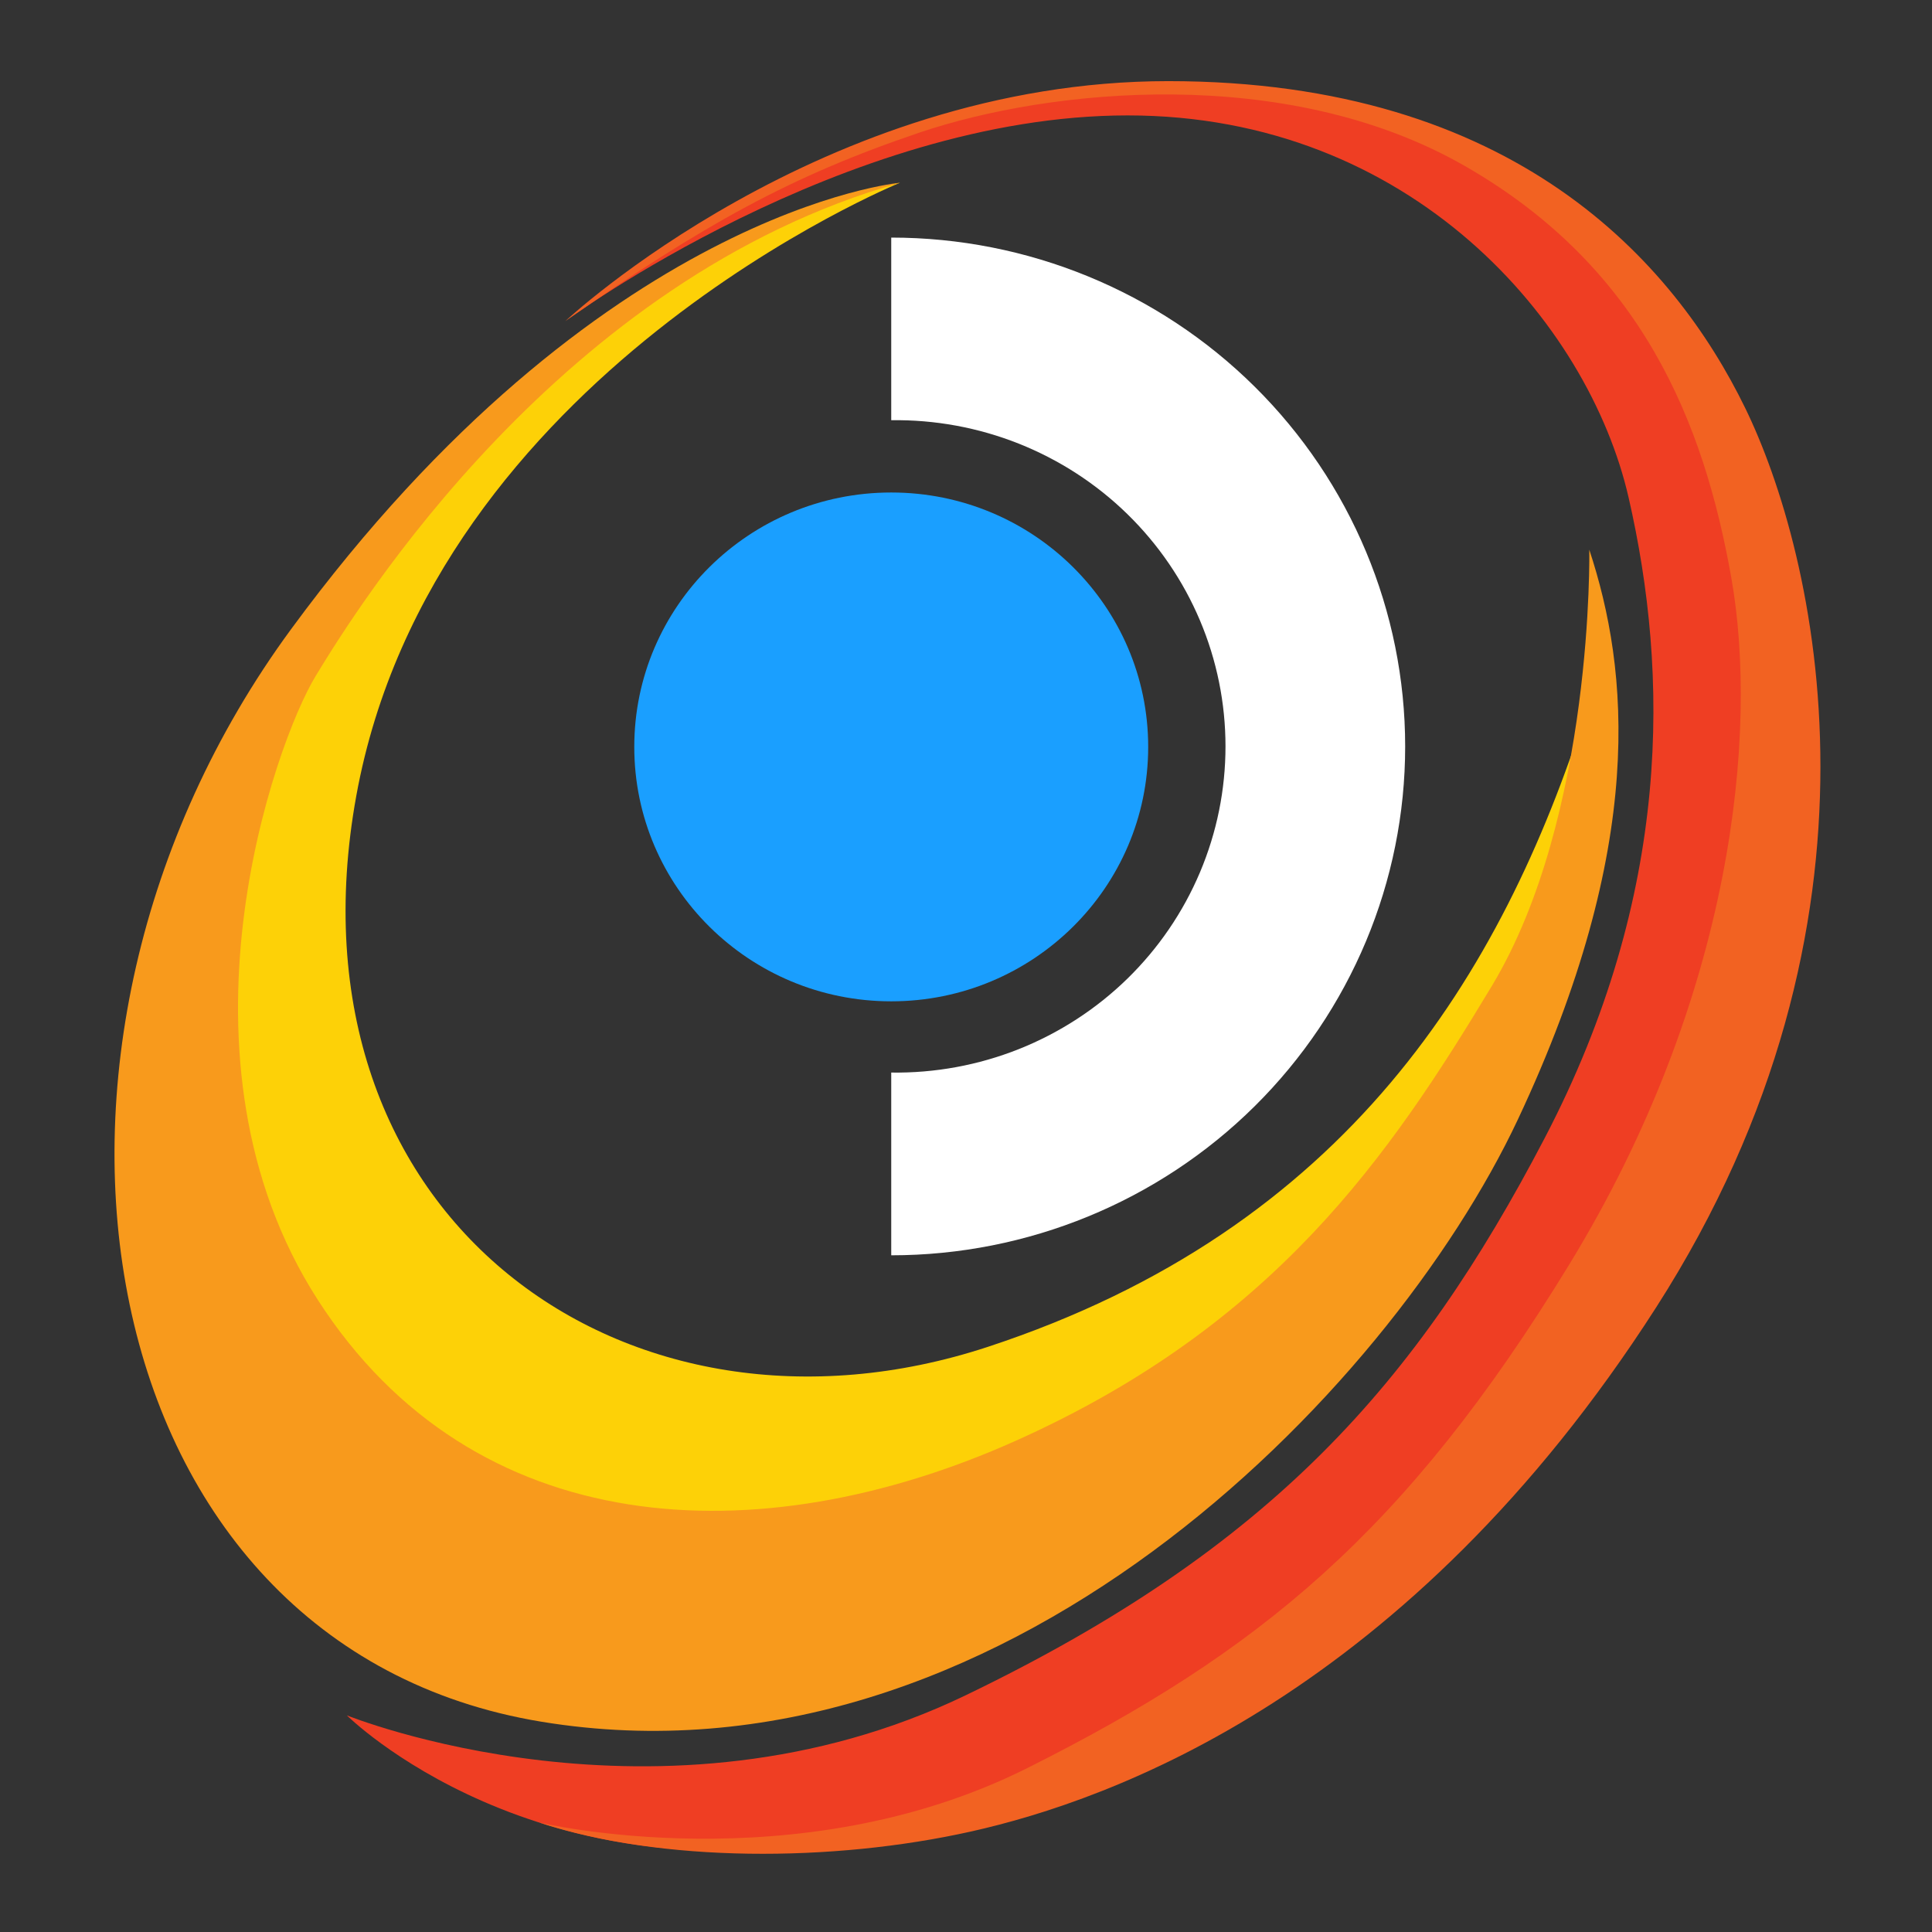 <?xml version="1.0" encoding="UTF-8" standalone="no"?>
<!-- Created with Inkscape (http://www.inkscape.org/) -->

<svg
   width="70mm"
   height="70mm"
   viewBox="0 0 70 70"
   version="1.1"
   id="svg1"
   xml:space="preserve"
   xmlns="http://www.w3.org/2000/svg"
   xmlns:svg="http://www.w3.org/2000/svg"><rect x="0" y="0" width="70" height="70" fill="#333333" stroke="none"/><defs
     id="defs1" /><g
     id="layer1"
     transform="translate(-23.566,-118.01)"><g
       id="g9"
       transform="translate(4.144,2.937)"><g
         id="g7"
         transform="matrix(0.265,0,0,0.265,20.555,116.206)"><path
           class="st0"
           d="m 118.769,20.712 c 0,0 -63.833,26 -74.333,83.833 -10.5,57.833 37.167,91.5 86.333,75.333 49.167,-16.167 70.333,-51 81.833,-87 0,0 -9.333,100.5 -96.167,115.5 -86.833,15 -118.167,-50 -82.167,-119.833 10,-21.5 46.25,-58.917 84.5,-67.833 z"
           id="path4-8" /><path
           class="st1"
           d="m 118.769,20.712 c 0,0 -41.125,3.667 -83.25,61.042 -42.125,57.375 -28.125,139.125 34.25,149.375 62.375,10.25 115.875,-44.875 133.5,-82.375 17.625,-37.5 15.167,-61.458 9.75,-77.875 0,0 0.667,36.417 -13.333,59.667 -14,23.25 -29.75,46.333 -65.083,62.167 -35.333,15.833 -74.167,13.75 -95.417,-19.25 -21.25,-33 -5.917,-76.083 -0.292,-85.333 5.625,-9.25 33.5,-54.333 79.875,-67.417 z"
           id="path6" /><path
           class="st2"
           d="m 73.019,39.629 c 0,0 38.125,-28.125 76.875,-28.125 38.75,0 63,28.25 68.5,52.25 5.5,24 6,54.125 -11.5,87.625 -17.5,33.5 -37.375,56 -79.125,76.125 -41.75,20.125 -84.625,2.75 -84.625,2.75 0,0 25.977,25.875 71.051,16.5 45.074,-9.375 82.241,-40.875 98.407,-69.5 16.167,-28.625 28.792,-57.375 27.667,-92.25 -1.125,-34.875 -23.75,-54.5 -31.25,-60.25 -7.5,-5.75 -23.188,-17.812 -58.188,-16.562 -35,1.25 -64.375,21.625 -77.812,31.437 z"
           id="path8" /><path
           class="st3"
           d="m 73.019,39.629 c 0,0 35,-32.812 82.437,-32.812 47.437,0 69.188,24.812 78.875,44.687 9.688,19.875 21.812,70 -12.188,123 -34,53 -74.625,67.375 -93.625,71.625 -19,4.25 -42.431,4.269 -59.111,-1.23 0,0 35.195,8.397 66.778,-7.437 31.583,-15.833 51.667,-32.167 74.083,-68.833 22.417,-36.667 25.917,-72.75 22.167,-93.917 -3.75,-21.167 -12.167,-42.417 -36.5,-56.333 C 171.602,4.462 139.206,7.847 121.456,13.847 c -17.75,6 -29.469,12.563 -48.438,25.781 z"
           id="path10" /></g><g
         id="g8"
         transform="translate(-57.345,3.295)"><path
           d="m 109.058,157.259 v -6.62 c 1.582,0.023 3.153,-0.266 4.621,-0.849 1.468,-0.584 2.805,-1.451 3.932,-2.55 1.127,-1.1 2.022,-2.41 2.633,-3.856 0.611,-1.445 0.925,-2.996 0.925,-4.563 0,-1.567 -0.314,-3.118 -0.925,-4.563 -0.611,-1.445 -1.506,-2.756 -2.633,-3.856 -1.127,-1.1 -2.464,-1.966 -3.932,-2.55 -1.468,-0.583 -3.04,-0.872 -4.621,-0.849 v -6.617 c 4.939,0 9.675,1.942 13.167,5.4 3.492,3.458 5.454,8.147 5.454,13.037 0,4.889 -1.962,9.579 -5.454,13.037 -3.492,3.458 -8.228,5.4 -13.167,5.4"
           id="path4"
           style="fill:#ffffff;fill-opacity:1;stroke-width:0.035" /><path
           d="m 109.058,148.058 c 5.142,0 9.31,-4.127 9.31,-9.218 0,-5.091 -4.168,-9.218 -9.31,-9.218 -5.142,0 -9.31,4.128 -9.31,9.218 0,5.091 4.168,9.218 9.31,9.218"
           id="path5-4"
           style="fill:#1a9fff;fill-opacity:1;stroke-width:0.035" /></g></g></g><style
     type="text/css"
     id="style2">
	.st0{fill:#FDD107;}
	.st1{fill:#F89A1C;}
	.st2{fill:#EF3E23;}
	.st3{fill:#F26222;}
</style></svg>
